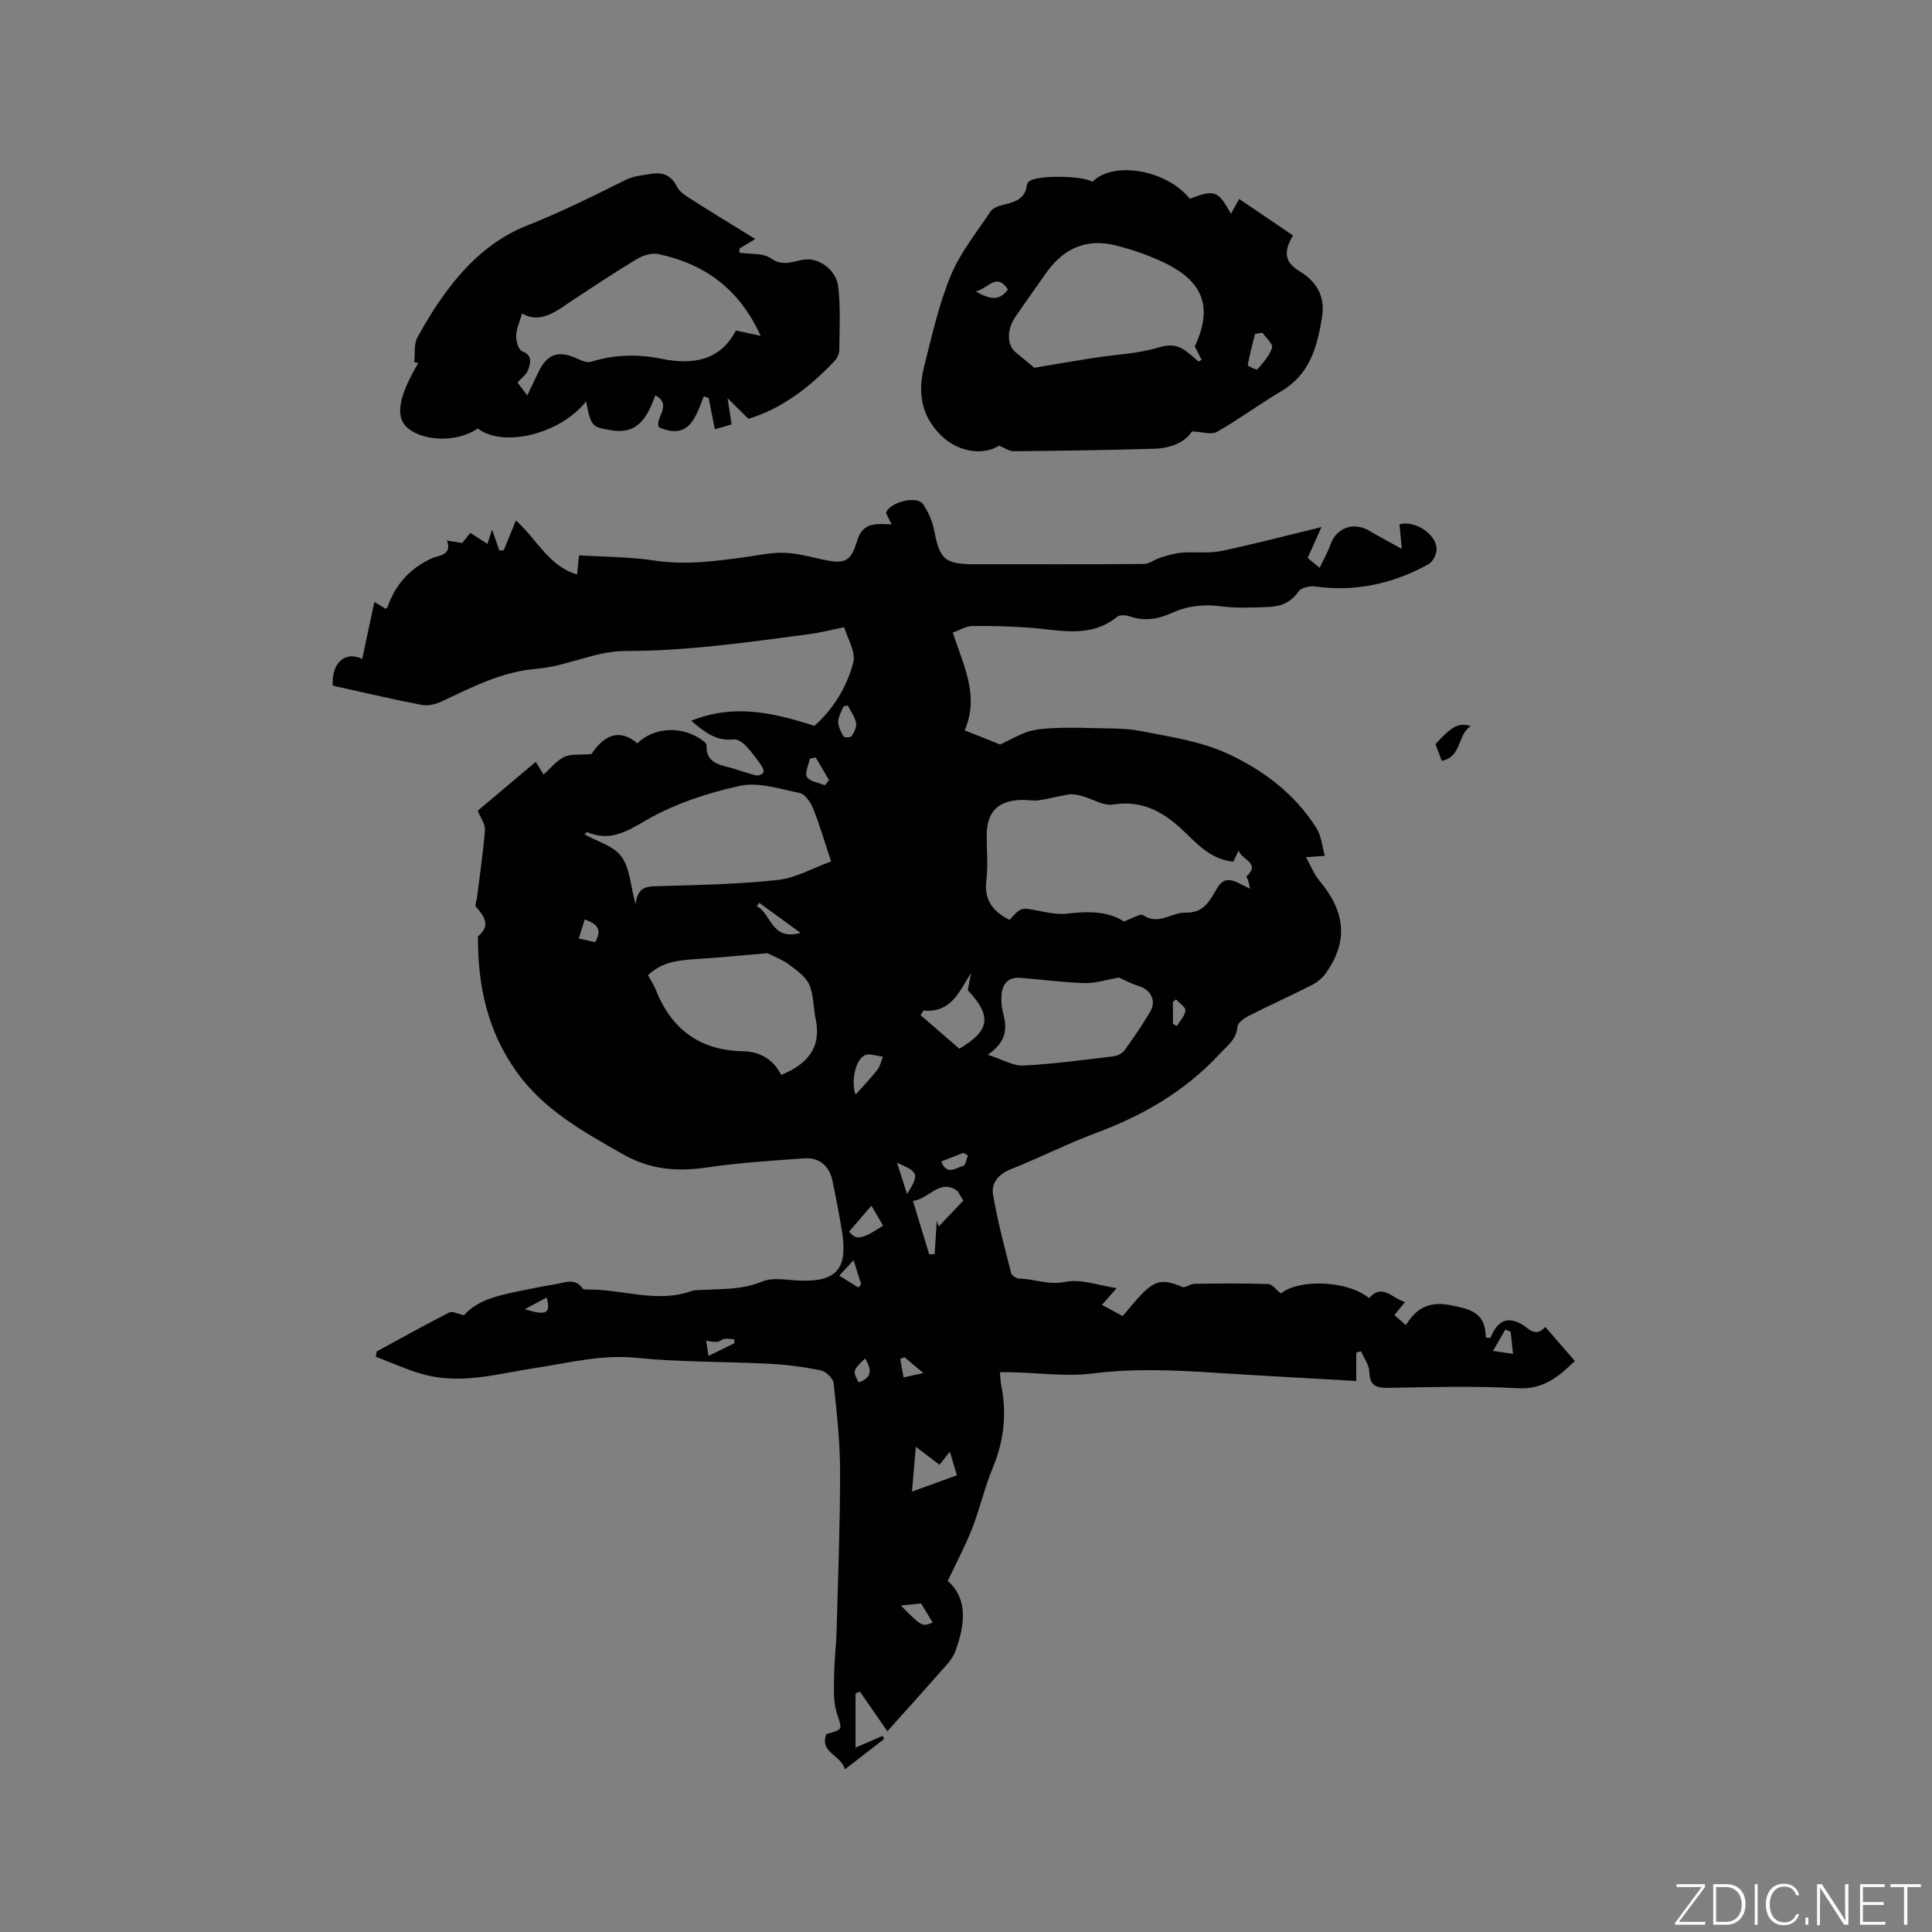 <svg enable-background="new 0 0 400 400" viewBox="0 0 400 400" xmlns="http://www.w3.org/2000/svg"><rect x="0" y="0" width="400" height="400" fill="#808080" stroke="none"/><g fill="#fafbfc"><path d="m346.9 398 5.4-7.3h-5.2v-.6h5.9v.6l-5.4 7.2h5.5l-.1.6h-6.2v-.5z"/><path d="m354.7 390.1h2.8c2.3 0 3.9 1.6 3.9 4.1s-1.6 4.3-3.9 4.3h-2.8zm.6 7.8h2c2.2 0 3.3-1.6 3.3-3.6 0-1.8-1-3.6-3.3-3.6h-2z"/><path d="m363.9 390.1v8.4h-.6v-8.4z"/><path d="m372.5 396.3c-.4 1.3-1.4 2.3-3.2 2.3-2.4 0-3.7-1.9-3.7-4.3 0-2.3 1.2-4.3 3.7-4.3 1.8 0 2.9 1 3.2 2.4h-.6c-.4-1.1-1.1-1.8-2.5-1.8-2.1 0-3 1.9-3 3.7s.9 3.7 3 3.7c1.4 0 2.1-.7 2.5-1.7z"/><path d="m373.8 398.5v-1.5h.6v1.5z"/><path d="m376.2 398.5v-8.4h1c1.3 2 4.4 6.7 4.9 7.6-.1-1.2-.1-2.4-.1-3.8v-3.8h.7v8.4h-.9c-1.2-1.9-4.4-6.8-5-7.7.1 1.1 0 2.3 0 3.9v3.9h-.6z"/><path d="m390 394.4h-4.3v3.5h4.7l-.1.6h-5.2v-8.4h5.1v.6h-4.5v3.1h4.3z"/><path d="m394.2 390.7h-2.8v-.6h6.3v.6h-2.8v7.8h-.7z"/></g><path d="m98.9 167.86c3.78-3.19 7.64-6.44 12.02-10.13.78 1.26 1.27 2.06 1.62 2.62 1.51-1.34 2.71-2.91 4.3-3.65 1.41-.65 3.25-.38 5.62-.57 2.72-4.19 6.05-5.24 9.47-2.23 3.55-3.42 9.36-3.68 13.55-.59.32.24.81.61.8.9-.17 4.09 3.12 4.13 5.73 4.96 1.51.48 3.02 1.01 4.56 1.36.46.1 1.3-.22 1.48-.59.18-.35-.16-1.1-.47-1.53-1.01-1.4-2.02-2.83-3.22-4.06-.63-.65-1.7-1.37-2.48-1.27-3.56.43-5.96-1.48-8.79-3.85 8.78-3.55 16.87-1.73 25.53 1.05 3.74-3.29 6.67-7.9 8.03-13.07.6-2.26-1.25-5.17-1.87-7.35-2.73.55-5.04 1.15-7.4 1.46-12.6 1.65-25.13 3.48-37.94 3.46-6.09-.01-12.12 3.18-18.28 3.68-7.27.59-13.32 3.76-19.61 6.72-1.27.6-2.91 1.03-4.24.77-6.22-1.2-12.38-2.66-18.42-3.99-.27-4.82 2.62-7.23 6.1-5.53.81-3.78 1.61-7.55 2.52-11.81 1.21.74 1.78 1.09 2.36 1.44.13-.15.33-.29.39-.47 1.65-4.61 4.59-7.9 9.13-10 1.23-.57 4.38-.59 3.12-3.69.92.15 1.83.3 3.18.52.27-.34 1-1.24 1.68-2.08 1.1.7 2.2 1.4 3.55 2.26.41-1.26.65-1.99.96-2.96.57 1.64 1.03 2.98 1.5 4.32.3-.01.6-.01.9-.02.8-1.94 1.59-3.88 2.54-6.19 4.38 3.95 6.76 9.45 12.66 11.19.11-1.06.21-2.06.4-3.96 5.19.32 10.45.29 15.59 1.07 6.53.99 12.88.12 19.27-.77 2.52-.35 5.06-.92 7.57-.83 2.59.09 5.17.75 7.72 1.33 4.68 1.05 6.09.73 7.4-3.74 1.18-4 3.95-3.6 7.18-3.47-.52-1.04-.87-1.75-1.19-2.39.82-2.26 6.43-3.64 7.68-1.81 1.09 1.6 1.95 3.53 2.31 5.43 1.13 6 2.2 7.02 8.39 7.02 11.67 0 23.33.04 35-.06 1.18-.01 2.33-.97 3.54-1.34 1.43-.43 2.89-.89 4.36-1 2.7-.21 5.49.2 8.11-.34 6.63-1.37 13.17-3.11 20.79-4.96-1.11 2.47-1.91 4.27-2.86 6.39.67.55 1.43 1.19 2.47 2.04.85-1.78 1.7-3.22 2.23-4.77 1.21-3.51 4.81-4.83 8.06-2.89 1.98 1.18 4.03 2.25 6.73 3.75-.2-2.16-.34-3.63-.48-5.1 3.22-.86 7.74 2.08 7.68 5.24-.02 1.05-.8 2.56-1.68 3.04-7.32 4.03-15.12 5.77-23.51 4.6-1.1-.15-2.88.27-3.41 1.05-1.57 2.31-3.73 3.11-6.23 3.2-3.28.12-6.61.28-9.84-.14-3.61-.48-6.92-.09-10.19 1.39-2.77 1.26-5.6 1.76-8.6.71-.81-.28-2.11-.38-2.67.07-5.68 4.6-12.08 2.66-18.34 2.24-3.89-.26-7.8-.39-11.7-.32-1.28.02-2.54.84-3.99 1.36 2.18 6.75 5.58 13.06 2.45 20.23 2.5.99 4.54 1.81 6.59 2.62.29.11.67.35.89.25 1.88-.85 3.67-1.95 5.62-2.59 1.64-.53 3.45-.66 5.19-.74 2.51-.12 5.03-.1 7.54-.02 3.54.12 7.16-.05 10.6.62 6.02 1.17 12.3 2.09 17.8 4.59 7.47 3.39 14.16 8.4 18.66 15.6.96 1.54 1.1 3.59 1.69 5.66-1.19.08-2.07.14-3.91.27 1.07 1.91 1.66 3.52 2.7 4.75 5.49 6.56 6.07 12.52 1.53 19.12-.73 1.07-1.86 2.02-3.02 2.61-4.34 2.21-8.79 4.2-13.13 6.41-.93.47-2.21 1.42-2.28 2.23-.21 2.67-2.12 3.94-3.69 5.63-7.07 7.63-15.71 12.67-25.38 16.27-6.04 2.25-11.83 5.2-17.83 7.58-2.58 1.03-4.09 2.88-3.69 5.25.92 5.48 2.38 10.87 3.75 16.27.13.5 1.1 1.11 1.69 1.13 3.15.07 6.03 1.39 9.49.68 3.27-.67 6.98.76 10.68 1.29-1.18 1.33-2.01 2.26-3.07 3.46 1.55.84 2.64 1.42 4.3 2.32 1.27-1.47 2.51-3.05 3.9-4.49 2.9-3 4.56-3.18 8.42-1.54.63.27 1.66-.63 2.51-.64 5.09-.07 10.18-.13 15.27.05.9.03 1.76 1.26 2.66 1.94 3.91-3.1 13.92-2.65 18.25.98 2.7-3.14 4.72 0 7.45.8-.79.97-1.41 1.73-2.2 2.7.71.62 1.38 1.21 2.38 2.09 2.24-3.72 4.99-5.01 9.49-4.09 4.04.82 7.03 1.56 7.04 6.65.32.03.64.07.95.1.26-.53.48-1.1.79-1.6 1.45-2.34 3.24-2.58 5.66-1.28 1.39.75 2.85 2.96 4.92.58 2.02 2.32 4.02 4.63 6.14 7.07-3.43 3.27-6.56 5.93-11.83 5.63-8.88-.5-17.81-.23-26.72-.08-2.55.04-3.93-.39-4.02-3.32-.04-1.44-1.12-2.84-1.72-4.26-.33.09-.66.19-.98.28v5.88c-10.03-.58-19.76-1.1-29.49-1.72-8.35-.54-16.63-.91-25.03.16-5.51.7-11.21-.12-16.83-.26-.72-.02-1.45 0-2.42 0 .09 1.03.09 1.85.25 2.63 1.18 5.86.62 11.48-1.7 17.06-1.71 4.09-2.68 8.48-4.29 12.62-1.38 3.55-3.19 6.92-5.07 10.9 4.25 3.73 3.59 9.18 1.53 14.67-.59 1.57-1.93 2.89-3.08 4.19-3.48 3.97-7.03 7.88-10.95 12.27-1.87-2.7-3.78-5.46-5.69-8.22-.3.13-.6.27-.9.4v11.21c1.83-.79 3.7-1.61 5.57-2.42.13.2.26.4.38.6-2.59 2.01-5.18 4.01-8.15 6.31-.86-3.09-5.3-3.41-3.85-7.3 3.6-.98 3.29-.88 2.15-4.43-.74-2.31-.57-4.95-.54-7.45.04-3.27.44-6.54.53-9.81.3-10.91.72-21.82.71-32.73-.01-6.09-.68-12.18-1.34-18.24-.11-1-1.59-2.42-2.64-2.63-3.49-.72-7.06-1.19-10.63-1.37-9.19-.48-18.44-.32-27.58-1.24-7.17-.72-13.86 1.03-20.74 2.08-7.41 1.12-14.81 3.32-22.35 1.6-3.71-.85-7.23-2.56-10.84-3.88.06-.37.11-.74.17-1.11 5-2.72 9.97-5.49 15.04-8.08.65-.33 1.79.31 3.04.57 3.03-3.39 7.67-4.2 12.23-5.15 2.28-.48 4.57-.92 6.87-1.3 1.88-.31 3.91-1.31 5.43.87.14.2.59.27.89.27 7.23-.16 14.41 2.9 21.68.31.68-.24 1.47-.2 2.21-.24 4.18-.21 8.32-.03 12.42-1.73 2.17-.9 5.01-.33 7.53-.21 7.66.38 10.19-2.25 9.06-9.77-.55-3.66-1.29-7.3-2.04-10.93-.62-3-2.73-4.82-5.78-4.6-6.74.49-13.51.9-20.19 1.89-6.19.91-11.78.46-17.4-2.74-8.24-4.69-16.43-9.18-22.1-17.18-5.97-8.42-7.99-17.85-7.91-27.93 2.72-2.24 1.3-4.14-.41-6.12-.27-.31.11-1.18.19-1.79.58-4.69 1.29-9.37 1.66-14.08.11-1.24-.89-2.51-1.5-4.01zm156.47 10.54c-4.94-.47-7.74-3.99-10.9-6.89-3.99-3.67-8.3-5.86-14.05-4.94-1.99.32-4.25-1.18-6.4-1.76-.87-.24-1.84-.45-2.71-.32-2.08.3-4.11.9-6.19 1.2-1.13.16-2.32-.1-3.49-.08-5.04.11-7.35 2.46-7.35 7.43 0 3.07.31 6.19-.07 9.21-.52 4.16 1.44 6.51 4.81 8.2 2.4-2.67 2.38-2.59 5.99-1.88 1.96.39 4.03.82 5.98.58 4.41-.54 8.61-.45 11.7 1.63 1.79-.63 3.39-1.71 3.98-1.31 3.21 2.19 5.88-.59 8.71-.51 4.04.11 5.15-2.66 6.69-5.2 1.4-2.31 3.08-1.6 4.86-.69.63.32 1.26.62 1.89.93-.14-.6-.27-1.2-.43-1.79-.08-.28-.38-.73-.3-.8 3.05-2.72-1.16-3.45-1.63-5.33-.38.76-.74 1.55-1.09 2.32zm-123.78 8.83c.43-3.62 2.21-3.69 4.42-3.76 8.34-.24 16.71-.38 24.99-1.28 3.8-.41 7.42-2.52 11.07-3.84-1.4-4.21-2.39-7.66-3.73-10.97-.51-1.27-1.65-2.96-2.77-3.19-4.12-.86-8.6-2.33-12.48-1.47-6.74 1.49-13.59 3.76-19.52 7.22-4.13 2.41-7.45 4.29-12.03 2.34-.06-.03-.23.21-.51.47 2.65 1.49 6 2.37 7.59 4.54 1.77 2.37 1.89 5.93 2.97 9.94zm27.3 10.12c-5.01.42-9.92.91-14.83 1.22-3.6.23-7.09.6-9.89 3.34.59 1.08 1.19 1.97 1.57 2.94 3.25 8.23 9.12 12.63 18.12 12.8 3.49.06 6.28 1.72 7.87 4.9 5.39-2.2 8.43-5.6 7.13-11.67-.51-2.36-.37-4.96-1.34-7.08-.78-1.7-2.68-2.98-4.28-4.18-1.33-.97-2.95-1.56-4.35-2.27zm45.62 21.02c3.08.99 5.25 2.34 7.35 2.24 6.23-.31 12.44-1.17 18.65-1.91.82-.1 1.84-.61 2.32-1.26 1.87-2.57 3.66-5.21 5.28-7.93 1.37-2.3.17-4.61-2.36-5.37-1.63-.49-3.14-1.34-4.08-1.75-2.6.45-4.89 1.21-7.15 1.15-4.44-.13-8.85-.76-13.29-1.09-2.51-.19-3.73 1.28-3.88 3.62-.08 1.25.02 2.57.35 3.77.84 3.1.71 5.87-3.19 8.53zm-13.33-9.14c-.19.32-.38.64-.57.96 2.69 2.33 5.38 4.66 8.01 6.93 6.39-3.75 6.76-6.77 1.74-12.12.24-1.22.46-2.38.69-3.55-2.47 3.85-4.06 8.28-9.87 7.78zm8.27 39.33c-.4-.66-.81-1.32-1.21-1.98-3.69-2.66-5.94 1.69-9.22 2.06 1.2 3.93 2.28 7.49 3.36 11.05.37 0 .74-.01 1.12-.01.15-2.31.3-4.62.45-6.93.14.39.27.78.41 1.17 1.69-1.79 3.39-3.57 5.09-5.36zm-2.79 52c-.96 1.21-1.53 1.93-2.15 2.71-1.58-1.2-3.05-2.32-4.9-3.73-.25 2.99-.47 5.53-.79 9.28 3.66-1.33 6.42-2.33 9.29-3.38-.57-1.9-.94-3.17-1.45-4.88zm-19.52-73.94c1.5-1.68 3.09-3.32 4.5-5.11.59-.75.78-1.81 1.15-2.73-1.29-.13-2.85-.78-3.81-.27-1.99 1.04-2.8 5.73-1.84 8.11zm3.28 23.01c-1.65 1.91-3.13 3.62-4.61 5.34 1.4 1.86 2.65 1.68 7.02-1.22-.86-1.48-1.73-2.97-2.41-4.12zm-4.9-103.57c-.29.06-.59.12-.88.18-.39 1.05-1.08 2.09-1.09 3.14s.56 2.16 1.1 3.11c.14.24 1.49.22 1.67-.07.51-.82 1.09-1.91.92-2.75-.25-1.27-1.11-2.41-1.72-3.61zm-9.77 47.08c-3.16-2.29-5.87-4.26-8.57-6.23-.17.23-.34.47-.51.7 3.04 1.5 2.99 7.26 9.08 5.53zm3.13-36.31c-.41.08-.81.16-1.22.24-.24 1.3-1.09 2.99-.58 3.8.62.96 2.41 1.17 3.7 1.71.29-.36.57-.72.86-1.08-.92-1.56-1.84-3.11-2.76-4.67zm17.63 175.57c4.36 4.4 4.36 4.4 6.59 3.54-.86-1.43-1.71-2.84-2.39-3.96-1.63.16-2.88.29-4.2.42zm126.26-56.67c-.37-.16-.73-.31-1.1-.47-.85 1.48-1.7 2.95-2.56 4.43 1.26.19 2.52.38 4.14.62-.2-1.99-.34-3.29-.48-4.58zm-189.57-80.65c1.58-2.61.41-3.85-2.14-4.72-.41 1.33-.8 2.57-1.22 3.93 1.26.3 2.25.53 3.36.79zm23.49 85.65c2.26-1.11 3.82-1.88 5.37-2.64-.02-.27-.04-.53-.06-.8-.68-.04-1.38-.18-2.04-.09-.51.07-.97.59-1.48.63-.75.05-1.52-.15-2.28-.24.14.91.28 1.81.49 3.14zm96.15-68.75c.27.15.55.29.82.44.64-1.06 1.67-2.09 1.77-3.21.06-.7-1.26-1.53-1.96-2.3-.21.18-.42.36-.63.54zm-42.44 27.24c-.31-.18-.62-.36-.93-.54-1.53.59-3.05 1.19-4.59 1.78 1.16 3.07 3.07 1.28 4.56.92.48-.12.65-1.41.96-2.16zm-14.68 1.52c.76 2.36 1.33 4.14 2.08 6.48 2.55-4.15 2.42-4.53-2.08-6.48zm-11.96 23.37c1.6.99 2.79 1.73 3.97 2.47.18-.23.37-.47.55-.7-.48-1.53-.95-3.06-1.55-4.98-1.03 1.11-1.72 1.86-2.97 3.21zm-65.1 6.94c4.51 1.43 5.39.86 4.53-2.41-1.56.83-3.05 1.62-4.53 2.41zm82.51 13.23c-1.91-1.61-2.91-2.44-3.9-3.28-.3.12-.6.24-.89.36.23 1.27.46 2.54.7 3.82 1.08-.25 2.17-.49 4.09-.9zm-13.39 1.93c3.18-1.11 2.45-2.95 1.33-4.95-2.6 2.54-2.6 2.54-1.33 4.95z" fill="#010104"/><path d="m267.69 48.74c-2.08 3.58-1.62 5.59 1.35 7.4 3.63 2.21 5.37 5.27 4.66 9.59-.99 6.08-2.5 11.76-8.38 15.23-4.53 2.67-8.78 5.85-13.35 8.45-1.15.66-3.06-.01-5.19-.09-1.35 2.19-4.34 3.48-7.71 3.58-9.73.3-19.47.43-29.21.52-.94.01-1.88-.7-2.98-1.14-3.82 2.27-8.94 1.04-12.2-2.28-4.09-4.16-4.65-8.92-3.35-14.08 1.59-6.36 3.03-12.84 5.51-18.86 1.95-4.74 5.34-8.91 8.22-13.25.46-.69 1.53-1.14 2.4-1.35 2.42-.59 4.8-1.09 5.15-4.19.03-.27.27-.58.5-.76 1.69-1.29 11.13-1.17 13.07.14 4.26-4.42 15.38-2.49 20.15 3.5 5.14-1.96 5.87-1.71 8.53 3.12.48-.87.9-1.64 1.69-3.08 3.8 2.58 7.49 5.08 11.14 7.55zm-20.33 22.99c3.71-7.9 1.95-13.29-6.1-17.24-3.2-1.57-6.65-2.74-10.1-3.64-5.97-1.56-10.82.43-14.4 5.45-2.21 3.1-4.42 6.21-6.57 9.35-1.76 2.57-1.71 5.79.04 7.24 1.44 1.19 2.87 2.39 3.91 3.25 4.33-.72 8.37-1.43 12.43-2.06 4.38-.68 8.91-.84 13.11-2.09 2.33-.7 3.96-.66 5.75.61.95.68 1.81 1.5 2.71 2.26.21-.13.43-.25.64-.38-.46-.88-.91-1.78-1.42-2.75zm14.02-2.83c-.51.07-1.03.14-1.54.22-.53 2.15-1.12 4.3-1.5 6.48-.03.19 1.84 1.05 1.99.88 1.18-1.39 2.51-2.84 3.04-4.51.23-.74-1.27-2.03-1.99-3.07zm-59.35-8.54c2.83 1.57 4.9 2.08 6.64-.46-2.36-3.51-4.02-.24-6.64.46z" fill="#010104"/><path d="m156.38 49.49c-1.31.78-2.28 1.36-3.25 1.93-.02.3-.03.59-.05.89 2.22.35 4.92.02 6.55 1.19 2.86 2.04 5.29.09 7.89.21 2.58.12 5.65 2.4 6.03 5.65.5 4.36.26 8.82.21 13.23-.01.75-.5 1.65-1.04 2.22-5.09 5.35-10.8 9.8-17.77 11.9-1.39-1.37-2.65-2.62-4.31-4.26.33 2.14.56 3.68.83 5.42-1.2.35-2.37.69-3.47 1.01-.45-2.32-.86-4.39-1.27-6.46-.34-.13-.67-.25-1.01-.38-1.69 4.28-3 9.15-9.3 6.43-.92-1.96 2.95-4.67-.75-6.61-1.55 4.18-3.38 8.17-9.07 7.23-4.11-.68-4.22-.78-5.26-5.98-5.28 6.72-17.09 9.67-22.43 5.61-4.34 3.02-11.78 2.71-14.89-.48-2.45-2.51-.82-7.36 2.6-13.09-.29-.05-.58-.1-.86-.15.2-1.74-.11-3.75.67-5.16 5.4-9.8 12.17-18.97 22.64-23.12 7.09-2.81 13.78-6.14 20.54-9.51 1.54-.77 3.42-.91 5.17-1.21 2.4-.41 4.21.28 5.39 2.67.51 1.04 1.73 1.81 2.77 2.48 4.38 2.79 8.79 5.47 13.44 8.34zm-48.29 15.41c-.48 1.68-1.17 3.13-1.22 4.6-.04 1.1.47 2.91 1.21 3.2 2.27.91 1.76 2.49 1.25 3.9-.35.96-1.37 1.68-2.18 2.6.59.78 1.21 1.61 2.01 2.67.79-1.65 1.48-3.04 2.13-4.45 1.96-4.27 4.32-5.06 8.62-2.99.76.36 1.8.68 2.54.45 4.77-1.48 9.59-1.59 14.43-.61 6.59 1.34 12.23.39 15.48-5.84 1.69.36 3.03.65 5.12 1.1-4.47-9.85-11.69-14.89-21.17-16.93-1.35-.29-3.15.27-4.4 1.01-4.36 2.6-8.58 5.42-12.83 8.2-3.6 2.37-6.99 5.43-10.99 3.09z" fill="#010104"/><path d="m298.51 157.53c-.46-1.23-.9-2.37-1.31-3.46 3.35-3.71 4.85-4.53 7.29-3.74-2.79 1.78-1.79 6.35-5.98 7.2z" fill="#010104"/></svg>